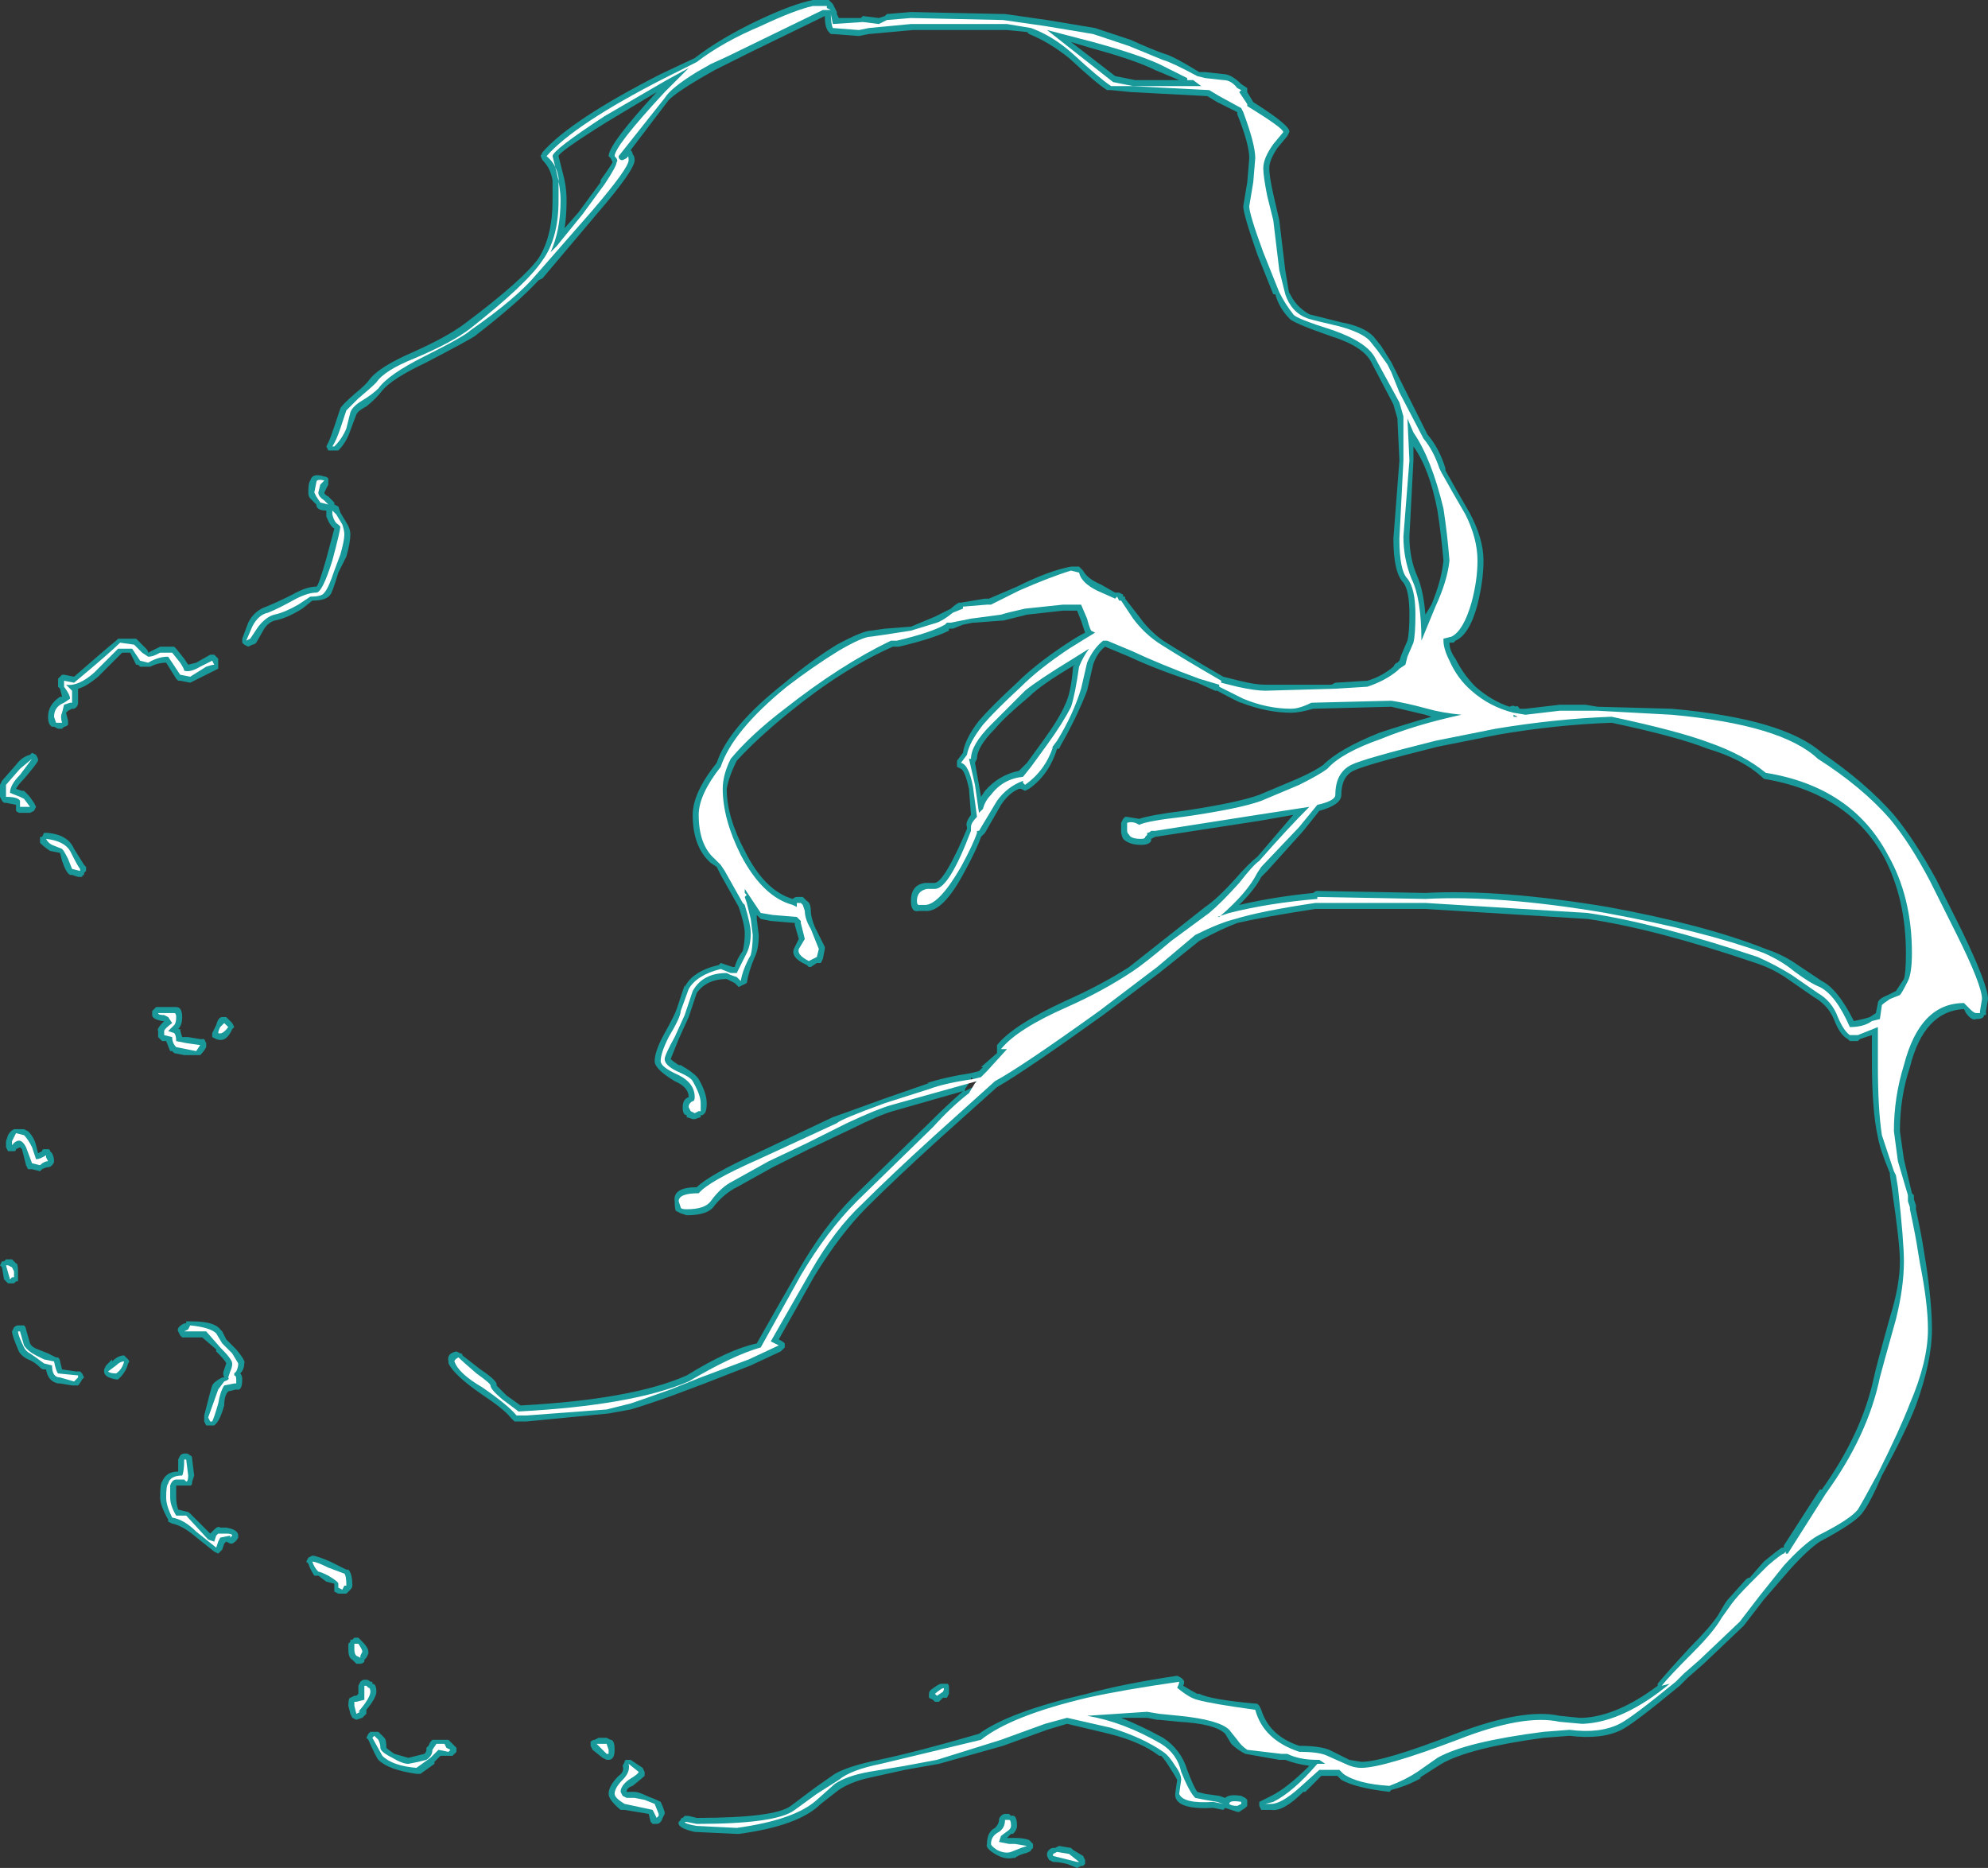 <?xml version="1.0" encoding="UTF-8" standalone="no"?>
<svg xmlns:ffdec="https://www.free-decompiler.com/flash" xmlns:xlink="http://www.w3.org/1999/xlink" ffdec:objectType="shape" height="46.65px" width="49.65px" xmlns="http://www.w3.org/2000/svg">
  <rect width="100%" height="100%" fill="#333333" stroke="none"/>
  <g transform="matrix(1.0, 0.0, 0.0, 1.0, 17.2, 25.75)">
    <path d="M13.8 -23.65 L13.95 -23.55 13.95 -23.45 14.1 -23.2 Q15.05 -22.6 15.0 -22.45 L14.95 -22.35 14.7 -22.05 Q14.5 -21.75 14.5 -21.55 14.5 -21.35 14.6 -20.9 L14.75 -20.25 14.9 -19.0 15.0 -18.4 15.0 -18.45 Q15.15 -18.1 15.5 -17.9 L16.3 -17.7 Q16.85 -17.6 17.1 -17.35 L17.3 -17.1 17.55 -16.7 18.45 -14.9 Q18.75 -14.55 18.9 -14.05 L18.9 -14.0 Q19.15 -13.55 19.5 -12.95 19.85 -12.3 19.85 -11.75 19.85 -11.25 19.7 -10.65 19.5 -9.9 19.15 -9.75 L19.1 -9.7 19.0 -9.7 Q19.0 -9.5 19.15 -9.3 19.35 -8.9 19.65 -8.6 20.05 -8.25 20.5 -8.1 20.6 -8.15 20.65 -8.1 20.7 -8.15 20.75 -8.05 L20.9 -8.05 21.75 -8.15 22.4 -8.15 22.7 -8.1 24.55 -8.05 Q27.35 -7.8 28.3 -6.95 29.4 -6.2 30.1 -5.4 30.6 -4.8 31.15 -3.8 L31.8 -2.5 Q32.45 -1.15 32.45 -0.8 L32.4 -0.5 32.4 -0.4 32.35 -0.4 Q32.35 -0.3 32.15 -0.3 32.05 -0.25 31.9 -0.45 L31.85 -0.55 Q30.85 -0.5 30.5 0.9 30.25 1.65 30.25 2.5 L30.35 3.2 30.55 4.05 30.6 4.1 30.6 4.2 30.65 4.35 30.65 4.45 Q30.8 5.15 30.85 5.5 L30.9 5.8 Q31.05 6.8 31.05 7.45 31.05 8.25 30.65 9.35 30.4 10.0 29.8 11.1 29.5 11.8 29.3 12.05 29.1 12.3 28.25 12.75 27.95 12.95 27.5 13.45 L26.85 14.2 26.35 14.85 25.35 15.8 24.95 16.15 24.75 16.35 Q23.6 17.3 23.3 17.45 22.8 17.7 22.0 17.6 L21.35 17.65 Q19.5 17.9 18.8 18.3 L18.25 18.65 18.3 18.65 Q17.95 18.85 17.55 18.95 L17.5 19.0 Q16.65 18.9 16.3 18.7 L16.2 18.6 15.8 18.6 15.4 19.0 15.35 19.0 Q14.85 19.5 14.55 19.45 L14.3 19.45 14.25 19.35 14.25 19.25 14.55 19.1 Q14.95 18.9 15.5 18.35 15.15 18.3 14.9 18.2 L14.75 18.2 13.9 18.05 Q13.7 17.95 13.55 17.8 L13.4 17.55 Q13.15 17.3 12.25 17.25 L11.75 17.2 11.7 17.2 11.45 17.15 10.8 17.15 Q11.3 17.35 11.85 17.65 12.3 17.95 12.45 18.45 12.6 18.85 12.7 19.0 L12.9 19.05 13.25 19.1 13.4 19.15 Q13.5 19.05 13.8 19.1 L13.9 19.15 13.95 19.2 13.95 19.35 13.9 19.4 13.75 19.5 13.7 19.5 13.4 19.4 13.35 19.45 13.1 19.4 Q12.2 19.45 12.15 19.1 L12.15 19.05 12.2 18.7 Q12.15 18.6 12.05 18.45 11.9 18.2 11.8 18.1 L11.75 18.1 Q11.3 17.75 10.5 17.55 L9.45 17.3 8.95 17.45 7.85 17.85 6.25 18.3 5.4 18.45 4.5 18.65 Q4.05 18.75 3.75 18.95 L3.3 19.3 Q2.75 19.85 1.25 20.05 L1.2 20.05 0.15 20.0 Q-0.3 19.9 -0.25 19.75 L-0.2 19.7 Q-0.2 19.65 -0.15 19.65 L-0.1 19.6 Q-0.05 19.6 0.0 19.6 L0.2 19.65 Q2.15 19.65 2.55 19.35 L3.15 18.9 3.65 18.55 Q4.0 18.35 4.75 18.2 5.7 18.0 7.25 17.55 8.0 17.0 9.95 16.55 10.85 16.3 12.2 16.1 L12.3 16.15 12.35 16.2 Q12.4 16.25 12.35 16.35 12.6 16.5 12.7 16.55 L12.75 16.55 Q13.05 16.7 14.2 16.8 L14.25 16.85 14.3 16.95 Q14.5 17.6 15.25 17.85 15.75 17.85 16.0 17.95 L16.5 18.2 16.8 18.25 Q17.35 18.25 19.15 17.55 20.85 16.9 21.75 17.1 L22.25 17.15 22.35 17.15 Q23.2 17.1 24.2 16.35 L24.2 16.3 Q24.4 16.05 25.0 15.4 25.5 14.9 25.7 14.6 25.9 14.25 25.95 14.2 L26.4 13.7 Q26.45 13.65 26.5 13.65 L26.85 13.25 Q27.15 13.0 27.3 12.9 L27.35 12.9 27.35 12.85 28.25 11.45 28.3 11.45 Q29.3 10.05 29.6 8.65 29.65 8.4 30.0 7.15 30.25 6.35 30.25 5.75 30.25 5.3 30.05 3.95 L30.0 3.6 30.0 3.55 Q29.75 2.95 29.7 2.65 29.55 2.0 29.55 0.7 L29.55 0.1 29.25 0.2 29.2 0.25 29.0 0.25 28.95 0.2 Q28.75 0.1 28.6 -0.3 28.45 -0.65 28.1 -0.85 L27.45 -1.3 Q27.1 -1.55 26.65 -1.7 24.15 -2.55 22.45 -2.8 L18.4 -3.05 15.65 -3.05 Q14.35 -2.85 13.7 -2.7 13.3 -2.55 12.75 -2.25 L11.75 -1.45 10.35 -0.4 Q8.4 1.0 7.7 1.4 L6.25 2.7 Q5.15 3.7 4.45 4.4 3.8 5.05 3.15 6.1 L2.25 7.7 Q2.35 7.75 2.4 7.8 2.4 7.85 2.4 7.9 L2.3 8.0 1.55 8.35 0.4 8.8 -0.4 9.1 Q-1.1 9.35 -1.45 9.45 L-2.0 9.55 -4.05 9.75 -4.35 9.75 -4.45 9.65 Q-4.6 9.45 -5.2 9.05 -5.85 8.6 -6.0 8.3 L-6.0 8.25 Q-6.05 8.05 -5.8 8.0 L-5.7 8.05 Q-5.65 8.05 -5.65 8.1 L-5.2 8.45 Q-4.75 8.75 -4.8 8.85 L-4.55 9.1 -4.2 9.35 Q-1.4 9.2 -0.05 8.6 1.0 7.95 1.7 7.8 2.35 6.65 2.7 6.05 3.35 4.9 4.1 4.15 L6.0 2.3 Q6.45 1.85 6.85 1.5 L5.1 2.0 Q4.75 2.1 4.05 2.45 L3.0 2.95 2.1 3.4 1.2 3.9 Q0.9 4.05 0.65 4.35 0.5 4.6 -0.05 4.6 L-0.2 4.55 -0.3 4.5 Q-0.35 4.5 -0.35 4.25 -0.4 3.9 0.2 3.9 0.5 3.6 1.7 3.05 L3.6 2.15 Q3.75 2.1 4.85 1.7 L6.0 1.3 5.95 1.3 Q6.4 1.15 7.05 1.05 L7.25 1.0 7.35 0.9 7.3 0.9 7.7 0.55 7.7 0.35 Q8.1 -0.15 9.4 -0.75 10.3 -1.15 11.0 -1.6 L12.9 -3.1 Q13.2 -3.3 13.65 -3.8 14.0 -4.2 14.2 -4.35 L15.1 -5.4 14.25 -5.25 11.65 -4.85 11.55 -4.8 11.55 -4.75 Q11.5 -4.65 11.3 -4.65 11.0 -4.65 10.85 -4.8 10.8 -4.9 10.8 -5.0 L10.8 -5.2 10.85 -5.3 10.9 -5.35 10.95 -5.35 11.25 -5.3 Q11.55 -5.4 12.35 -5.5 13.7 -5.7 14.25 -5.9 L15.2 -6.3 Q15.65 -6.5 15.85 -6.65 16.25 -7.05 17.25 -7.45 17.85 -7.65 18.55 -7.85 L18.4 -7.9 17.55 -8.1 15.6 -8.05 Q15.25 -7.95 15.05 -7.95 14.45 -7.95 13.8 -8.2 13.75 -8.2 13.2 -8.5 L13.15 -8.5 12.7 -8.7 Q11.75 -9.0 11.0 -9.35 L10.4 -9.6 Q10.2 -9.45 10.1 -9.15 L9.95 -8.5 Q9.7 -7.85 9.3 -7.15 L9.25 -7.05 9.2 -7.05 Q9.0 -6.4 8.5 -6.05 L8.4 -6.0 8.3 -6.05 8.25 -6.05 Q8.0 -5.95 7.8 -5.65 L7.4 -4.95 7.3 -4.85 Q7.2 -4.55 6.9 -4.0 6.35 -2.95 5.9 -3.0 L5.75 -3.0 Q5.55 -2.95 5.55 -3.25 5.55 -3.65 5.9 -3.7 L6.15 -3.7 Q6.4 -3.75 6.95 -5.05 L6.95 -5.1 Q6.9 -5.2 7.05 -5.4 L7.0 -6.05 Q6.9 -6.5 6.8 -6.55 L6.7 -6.6 6.7 -6.75 6.85 -6.95 Q6.9 -7.3 7.25 -7.75 7.55 -8.1 8.2 -8.7 8.65 -9.15 9.4 -9.65 9.7 -9.85 9.9 -9.95 9.85 -10.1 9.8 -10.25 L9.7 -10.5 9.35 -10.5 8.45 -10.4 7.85 -10.25 7.8 -10.25 7.15 -10.2 7.1 -10.2 6.85 -10.15 6.6 -10.05 6.5 -10.05 6.5 -10.0 Q6.1 -9.8 5.25 -9.6 L5.1 -9.6 Q3.85 -9.05 2.5 -7.95 1.7 -7.3 1.2 -6.75 1.0 -6.35 0.95 -6.05 0.95 -5.35 1.4 -4.5 1.9 -3.5 2.6 -3.3 2.65 -3.35 2.7 -3.35 L2.85 -3.35 2.95 -3.25 Q3.05 -3.2 3.05 -3.0 3.05 -2.85 3.15 -2.6 L3.4 -2.1 3.4 -2.05 3.35 -1.8 3.3 -1.7 3.2 -1.7 3.05 -1.6 3.0 -1.6 2.95 -1.65 Q2.5 -1.85 2.65 -2.1 L2.75 -2.3 2.65 -2.65 2.65 -2.7 2.05 -2.75 1.8 -2.8 1.7 -2.9 1.7 -2.8 1.75 -2.4 Q1.75 -2.05 1.65 -1.85 1.5 -1.5 1.45 -1.2 L1.25 -1.1 1.15 -1.2 0.95 -1.3 Q0.45 -1.3 0.2 -0.95 L0.0 -0.35 -0.25 0.2 -0.45 0.7 Q-0.4 0.75 -0.25 0.85 L-0.2 0.85 Q0.15 1.05 0.25 1.2 0.45 1.55 0.45 1.8 0.45 2.0 0.4 2.05 L0.35 2.1 0.3 2.1 0.3 2.15 0.15 2.2 0.1 2.2 -0.05 2.15 -0.05 2.1 Q-0.15 2.1 -0.15 1.9 -0.15 1.7 0.0 1.65 0.0 1.4 -0.35 1.25 -0.85 0.95 -0.85 0.75 -0.85 0.5 -0.6 0.05 -0.35 -0.4 -0.3 -0.55 L-0.1 -1.15 -0.1 -1.1 Q0.1 -1.5 0.75 -1.65 L0.8 -1.7 1.1 -1.6 1.15 -1.6 Q1.2 -1.8 1.35 -2.0 1.4 -2.2 1.4 -2.45 1.4 -2.65 1.25 -3.1 L0.8 -3.9 0.7 -4.1 0.55 -4.2 Q0.1 -4.6 0.1 -5.4 0.1 -5.95 0.7 -6.7 1.0 -7.6 2.4 -8.7 3.05 -9.25 3.7 -9.65 4.35 -10.0 4.55 -10.0 L4.9 -10.05 5.55 -10.1 6.15 -10.35 6.55 -10.55 Q6.65 -10.65 6.75 -10.7 L6.8 -10.7 7.4 -10.8 7.5 -10.8 8.2 -11.1 Q9.0 -11.5 9.55 -11.6 L9.75 -11.6 9.85 -11.5 Q9.95 -11.3 10.3 -11.15 L10.65 -10.95 10.75 -10.95 10.85 -10.9 10.85 -10.85 10.9 -10.85 10.9 -10.8 11.25 -10.35 Q11.5 -10.0 11.85 -9.75 12.4 -9.4 13.35 -8.85 L13.75 -8.75 Q14.15 -8.65 14.4 -8.65 16.0 -8.65 16.05 -8.65 L16.15 -8.7 16.95 -8.75 Q17.3 -8.85 17.6 -9.1 17.65 -9.2 17.7 -9.2 L17.75 -9.25 17.8 -9.4 17.95 -9.75 Q18.0 -9.95 18.0 -10.4 18.0 -11.0 17.85 -11.2 17.6 -11.45 17.6 -12.3 L17.75 -14.25 17.7 -15.3 17.6 -15.65 17.05 -16.7 Q16.85 -17.1 16.05 -17.35 15.05 -17.7 15.0 -17.8 14.75 -18.05 14.65 -18.4 L14.6 -18.4 14.2 -19.4 Q13.85 -20.4 13.85 -20.6 L13.95 -21.2 14.0 -21.8 Q14.0 -22.15 13.7 -22.9 L13.7 -22.95 13.2 -23.2 12.95 -23.35 11.05 -23.45 10.55 -23.5 10.45 -23.5 Q10.2 -23.65 9.5 -24.3 9.0 -24.7 8.5 -24.9 L8.45 -24.95 7.95 -25.0 5.6 -25.0 4.5 -24.9 4.25 -24.85 3.6 -24.9 3.55 -24.9 3.5 -24.95 Q3.4 -25.05 3.4 -25.35 L1.55 -24.45 0.65 -24.0 0.3 -23.8 Q-0.3 -23.45 -0.5 -23.25 L-1.45 -22.0 Q-1.4 -21.95 -1.4 -21.9 -1.35 -21.85 -1.35 -21.75 -1.35 -21.5 -2.3 -20.4 L-3.65 -18.8 -3.75 -18.75 Q-4.25 -18.2 -5.35 -17.35 -5.5 -17.25 -6.55 -16.7 -7.4 -16.3 -7.65 -16.0 -7.8 -15.8 -8.05 -15.6 -8.25 -15.5 -8.3 -15.4 L-8.45 -15.0 Q-8.55 -14.7 -8.75 -14.5 -8.8 -14.5 -8.85 -14.5 L-8.9 -14.5 Q-8.95 -14.5 -9.0 -14.5 L-9.05 -14.6 -9.0 -14.7 Q-8.95 -14.8 -8.85 -15.1 L-8.7 -15.55 Q-8.65 -15.65 -8.3 -15.95 -8.05 -16.15 -7.95 -16.3 -7.7 -16.6 -6.9 -16.95 -6.0 -17.35 -5.55 -17.7 -4.15 -18.75 -3.75 -19.3 -3.4 -19.85 -3.4 -20.75 L-3.4 -21.25 Q-3.45 -21.55 -3.65 -21.75 L-3.7 -21.85 -3.65 -21.95 Q-2.95 -22.75 -0.7 -23.9 L0.15 -24.3 Q0.8 -24.8 1.75 -25.25 2.6 -25.65 3.1 -25.75 L3.5 -25.75 3.6 -25.65 3.7 -25.45 3.7 -25.4 3.75 -25.3 4.3 -25.3 4.35 -25.35 4.75 -25.3 4.9 -25.35 4.95 -25.4 5.55 -25.45 7.85 -25.4 7.9 -25.4 8.95 -25.25 10.15 -25.05 11.05 -24.75 Q11.6 -24.5 11.9 -24.4 12.1 -24.35 12.75 -23.95 L12.9 -23.95 13.35 -23.9 Q13.55 -23.9 13.8 -23.65 M11.65 -24.0 Q11.15 -24.25 10.05 -24.55 L9.55 -24.7 10.65 -23.85 11.15 -23.75 12.25 -23.75 11.65 -24.0 M18.1 -14.25 L18.0 -12.35 Q18.0 -11.8 18.2 -11.35 18.35 -11.0 18.4 -10.4 L18.55 -10.65 Q18.8 -11.25 18.85 -11.75 18.8 -12.35 18.7 -13.0 18.5 -14.05 18.1 -14.6 L18.1 -14.25 M8.5 -8.35 Q7.9 -7.85 7.65 -7.55 7.2 -7.1 7.2 -6.8 L7.15 -6.7 7.25 -6.15 7.3 -5.85 7.4 -6.0 Q7.75 -6.4 8.25 -6.5 L8.45 -6.7 8.85 -7.25 Q9.25 -7.8 9.4 -8.15 9.55 -8.45 9.6 -9.1 L9.65 -9.15 Q8.8 -8.65 8.5 -8.35 M20.2 -7.4 L18.7 -7.1 Q16.9 -6.65 16.6 -6.5 16.3 -6.35 16.3 -5.9 16.3 -5.65 15.75 -5.5 L15.35 -5.0 14.45 -4.0 14.3 -3.85 Q14.15 -3.55 13.75 -3.15 14.6 -3.35 15.6 -3.45 15.65 -3.5 15.7 -3.5 L18.4 -3.45 Q20.25 -3.55 22.95 -3.1 25.4 -2.65 26.9 -2.05 27.35 -1.9 27.7 -1.65 L28.3 -1.25 Q28.7 -1.05 29.1 -0.25 29.35 -0.3 29.5 -0.35 L29.65 -0.45 29.7 -0.7 Q29.7 -0.8 29.95 -0.9 L30.15 -1.0 30.35 -1.3 Q30.4 -1.45 30.4 -1.95 30.4 -3.3 29.85 -4.35 28.95 -5.95 26.85 -6.3 L26.8 -6.35 Q26.3 -6.8 25.45 -7.05 24.7 -7.35 23.05 -7.7 21.65 -7.65 20.2 -7.4 M20.65 -7.8 L20.7 -7.85 20.65 -7.9 20.65 -7.8 M7.0 1.25 L7.05 1.25 7.0 1.3 6.9 1.45 6.9 1.5 7.1 1.4 7.25 1.35 7.05 1.15 7.05 1.2 7.0 1.25 M0.05 1.65 L0.05 1.65 M6.45 16.3 Q6.5 16.3 6.5 16.4 L6.5 16.55 6.45 16.65 6.35 16.65 6.25 16.75 6.15 16.75 6.1 16.7 6.0 16.65 6.0 16.55 Q6.0 16.5 6.05 16.45 6.25 16.3 6.3 16.3 L6.45 16.3 M8.2 19.85 Q8.2 19.95 8.1 20.05 L8.05 20.05 7.95 20.15 8.15 20.15 Q8.35 20.15 8.5 20.2 L8.6 20.3 8.6 20.4 8.55 20.45 Q8.55 20.5 8.35 20.55 8.2 20.6 8.15 20.65 L8.1 20.65 Q7.9 20.7 7.65 20.55 7.4 20.4 7.45 20.3 7.45 20.0 7.65 19.9 7.75 19.8 7.75 19.7 7.75 19.65 7.8 19.6 7.85 19.55 7.9 19.55 L8.0 19.55 8.05 19.6 Q8.2 19.55 8.2 19.85 M9.0 20.7 L8.95 20.6 8.95 20.55 Q8.95 20.5 9.0 20.45 9.05 20.4 9.1 20.4 L9.15 20.4 9.25 20.35 9.55 20.4 9.6 20.45 9.85 20.6 9.9 20.7 9.9 20.8 9.85 20.85 9.8 20.85 9.7 20.9 9.45 20.8 Q9.25 20.75 9.1 20.75 L9.0 20.7 M-3.15 -21.45 Q-3.05 -21.1 -3.05 -20.75 -3.05 -20.35 -3.1 -20.05 L-2.75 -20.45 -2.2 -21.2 -2.2 -21.25 Q-1.95 -21.6 -1.9 -21.7 L-1.95 -21.8 -2.0 -21.85 Q-2.0 -22.15 -0.8 -23.45 L-2.05 -22.7 Q-3.25 -21.95 -3.25 -21.85 L-3.15 -21.45 M-15.6 -8.9 L-15.35 -8.85 Q-14.55 -9.55 -14.3 -9.75 L-14.25 -9.8 -13.8 -9.8 -13.55 -9.55 Q-13.5 -9.5 -13.5 -9.45 L-13.2 -9.6 -12.85 -9.6 -12.8 -9.55 -12.6 -9.3 -12.5 -9.15 -12.3 -9.2 -11.95 -9.4 Q-11.9 -9.4 -11.85 -9.4 L-11.75 -9.3 -11.75 -9.05 -12.45 -8.7 -12.7 -8.75 -12.75 -8.75 -12.8 -8.8 -13.05 -9.2 Q-13.25 -9.2 -13.45 -9.1 L-13.7 -9.1 -13.75 -9.15 -13.8 -9.15 -13.95 -9.45 -14.15 -9.45 -14.75 -8.85 Q-15.05 -8.6 -15.25 -8.55 -15.25 -8.45 -15.25 -8.35 L-15.25 -8.2 Q-15.25 -8.1 -15.35 -8.05 L-15.4 -8.05 -15.5 -8.0 -15.55 -7.95 -15.5 -7.75 -15.5 -7.65 Q-15.55 -7.6 -15.6 -7.6 L-15.65 -7.55 -15.75 -7.55 -15.85 -7.6 -15.9 -7.6 Q-16.0 -7.65 -16.0 -7.85 -16.0 -8.15 -15.7 -8.35 L-15.65 -8.35 -15.7 -8.55 -15.75 -8.6 -15.75 -8.8 -15.65 -8.9 -15.6 -8.9 M-16.6 -6.3 Q-16.75 -6.15 -16.8 -6.05 L-16.65 -6.0 -16.6 -6.0 -16.5 -5.9 Q-16.45 -5.85 -16.35 -5.7 L-16.3 -5.6 -16.35 -5.5 -16.45 -5.45 -16.7 -5.45 Q-16.75 -5.45 -16.8 -5.5 L-16.8 -5.65 -17.05 -5.7 -17.1 -5.7 -17.15 -5.75 -17.2 -5.85 -17.2 -6.15 -17.15 -6.25 -16.8 -6.65 Q-16.65 -6.85 -16.45 -6.9 L-16.4 -6.95 -16.3 -6.9 -16.25 -6.8 -16.25 -6.75 Q-16.3 -6.65 -16.6 -6.3 M-16.1 -4.95 L-16.0 -4.95 Q-15.5 -4.9 -15.35 -4.55 L-15.1 -4.15 -15.05 -4.1 -15.05 -4.0 -15.1 -3.95 -15.1 -3.9 Q-15.15 -3.9 -15.15 -3.85 L-15.25 -3.85 -15.4 -3.9 -15.45 -3.9 Q-15.55 -3.95 -15.65 -4.25 L-15.7 -4.45 -15.95 -4.5 Q-16.1 -4.6 -16.2 -4.7 L-16.2 -4.85 -16.15 -4.85 -16.1 -4.95 M-13.3 -0.6 L-12.8 -0.6 Q-12.65 -0.6 -12.65 -0.35 -12.65 -0.15 -12.75 -0.05 L-12.7 -0.05 Q-12.7 0.0 -12.65 0.15 L-12.5 0.15 -12.2 0.2 -12.1 0.2 -12.05 0.3 -12.05 0.4 Q-12.1 0.5 -12.2 0.6 L-12.6 0.6 -12.85 0.55 -12.9 0.5 -12.95 0.5 -13.05 0.25 -13.15 0.25 -13.25 0.15 -13.25 0.0 Q-13.3 -0.05 -13.1 -0.25 L-13.15 -0.25 Q-13.4 -0.3 -13.4 -0.4 L-13.4 -0.5 -13.3 -0.6 M-12.8 -0.6 L-12.8 -0.6 M-11.65 -0.35 L-11.55 -0.35 -11.4 -0.2 -11.35 -0.1 -11.4 -0.05 Q-11.55 0.3 -11.8 0.2 L-11.9 0.15 -11.9 0.05 -11.8 -0.15 Q-11.75 -0.35 -11.65 -0.35 M-8.55 -12.7 Q-8.45 -12.55 -8.45 -12.4 -8.45 -12.2 -8.55 -11.85 L-8.75 -11.45 Q-8.9 -10.95 -8.95 -10.9 -9.05 -10.75 -9.4 -10.75 L-9.65 -10.55 Q-10.05 -10.3 -10.35 -10.25 -10.5 -10.2 -10.6 -10.05 L-10.8 -9.7 Q-10.85 -9.65 -10.9 -9.65 L-11.0 -9.6 -11.1 -9.65 -11.15 -9.7 -11.15 -9.8 -11.0 -10.2 Q-10.85 -10.5 -10.55 -10.6 -10.3 -10.7 -9.9 -10.9 -9.55 -11.1 -9.3 -11.1 -9.25 -11.1 -9.05 -11.8 L-8.85 -12.55 Q-8.95 -12.6 -9.05 -12.85 L-9.05 -13.0 Q-9.3 -13.0 -9.3 -13.15 L-9.45 -13.3 Q-9.5 -13.35 -9.5 -13.45 -9.5 -13.7 -9.45 -13.75 -9.4 -13.95 -9.1 -13.85 -9.05 -13.85 -9.0 -13.8 L-9.0 -13.65 -9.1 -13.45 Q-9.1 -13.4 -9.0 -13.35 L-8.85 -13.2 -8.85 -13.15 -8.75 -13.1 -8.7 -12.95 -8.55 -12.7 M-11.3 7.95 Q-11.05 8.25 -11.1 8.3 -11.1 8.45 -11.2 8.55 -11.15 8.6 -11.15 8.7 -11.15 9.0 -11.3 8.95 L-11.5 9.0 Q-11.6 9.1 -11.6 9.35 -11.7 9.7 -11.8 9.8 L-11.85 9.85 -12.05 9.85 -12.1 9.75 -12.1 9.6 Q-11.95 9.0 -11.9 8.85 -11.85 8.75 -11.65 8.65 L-11.6 8.65 Q-11.65 8.55 -11.6 8.45 L-11.55 8.3 Q-11.55 8.25 -11.8 8.0 L-11.8 7.95 -12.15 7.65 -12.65 7.65 -12.7 7.6 -12.75 7.5 Q-12.8 7.4 -12.6 7.3 L-12.55 7.3 -12.55 7.25 -12.4 7.25 Q-11.85 7.25 -11.7 7.45 L-11.65 7.5 -11.55 7.7 -11.3 7.95 M-11.55 12.4 Q-11.25 12.45 -11.25 12.6 L-11.25 12.65 Q-11.3 12.75 -11.4 12.8 L-11.45 12.8 -11.55 12.75 -11.6 12.8 -11.65 12.95 -11.75 13.05 -11.85 13.0 -12.35 12.6 Q-12.65 12.35 -12.9 12.3 L-13.0 12.25 -13.0 12.2 Q-13.2 11.85 -13.2 11.65 -13.2 11.3 -13.15 11.25 -13.05 11.0 -12.75 11.0 L-12.75 10.7 -12.7 10.6 Q-12.65 10.55 -12.6 10.55 L-12.55 10.55 Q-12.5 10.55 -12.45 10.6 -12.4 10.6 -12.4 10.7 L-12.35 11.1 -12.4 11.25 Q-12.4 11.35 -12.45 11.35 L-12.8 11.35 -12.8 11.65 Q-12.8 11.8 -12.75 11.95 L-12.55 12.0 Q-12.5 12.0 -12.45 12.05 L-11.95 12.55 -11.85 12.45 Q-11.75 12.35 -11.7 12.4 L-11.55 12.4 M-9.5 13.15 L-9.4 13.1 Q-9.3 13.1 -8.95 13.25 L-8.55 13.45 -8.5 13.45 Q-8.4 13.55 -8.4 13.85 -8.4 13.9 -8.45 13.95 L-8.55 14.05 -8.75 14.05 -8.85 14.0 -8.85 13.8 -9.05 13.75 -9.25 13.6 -9.35 13.6 Q-9.45 13.45 -9.5 13.3 L-9.55 13.25 -9.5 13.15 M-16.5 2.5 Q-16.35 2.65 -16.3 2.85 L-16.25 3.05 -16.15 3.0 Q-16.15 2.95 -16.1 2.95 L-16.0 2.95 Q-15.95 2.95 -15.95 3.0 L-15.9 3.05 Q-15.85 3.15 -15.85 3.25 -15.85 3.3 -15.9 3.35 -15.95 3.4 -16.0 3.4 -16.05 3.4 -16.15 3.45 L-16.2 3.5 -16.4 3.45 -16.5 3.45 -16.55 3.35 -16.65 2.95 -16.7 2.9 -16.8 2.95 Q-16.8 3.0 -16.85 3.0 L-17.0 3.0 -17.05 2.9 -17.05 2.75 -17.0 2.6 Q-16.95 2.5 -16.85 2.45 L-16.6 2.45 -16.5 2.5 M-16.8 5.8 Q-16.75 5.8 -16.75 6.0 L-16.75 6.15 Q-16.75 6.2 -16.75 6.25 L-16.8 6.25 -16.85 6.3 -17.0 6.3 -17.1 6.2 -17.15 5.9 -17.2 5.85 -17.15 5.75 -17.1 5.75 -17.05 5.7 Q-16.95 5.7 -16.9 5.7 L-16.8 5.8 M-14.05 8.15 L-14.0 8.2 Q-13.95 8.25 -14.0 8.3 -14.05 8.5 -14.2 8.65 L-14.25 8.7 -14.3 8.7 Q-14.6 8.65 -14.6 8.5 L-14.6 8.45 -14.55 8.35 -14.4 8.2 -14.4 8.25 Q-14.25 8.1 -14.1 8.1 L-14.05 8.15 M-15.3 8.5 L-15.2 8.5 -15.15 8.55 -15.1 8.65 -15.15 8.7 Q-15.2 8.8 -15.25 8.85 L-15.4 8.85 -15.7 8.8 -15.75 8.8 Q-16.0 8.75 -16.05 8.45 L-16.1 8.45 Q-16.15 8.45 -16.2 8.4 -16.35 8.25 -16.5 8.2 -16.7 8.1 -16.75 7.95 -16.9 7.6 -16.9 7.5 L-16.85 7.4 Q-16.8 7.35 -16.75 7.35 L-16.6 7.35 Q-16.55 7.4 -16.55 7.45 L-16.45 7.8 Q-16.4 7.9 -16.25 7.95 L-16.0 8.05 -15.8 8.15 -15.75 8.15 Q-15.7 8.2 -15.7 8.25 L-15.65 8.45 -15.3 8.5 M-2.05 17.65 L-1.95 17.7 Q-1.85 17.7 -1.85 17.95 -1.85 18.2 -2.0 18.2 L-2.05 18.2 -2.15 18.15 -2.4 17.95 -2.45 17.85 -2.45 17.75 Q-2.4 17.7 -2.35 17.7 L-2.25 17.65 -2.05 17.65 M-1.15 18.4 L-1.1 18.5 -1.1 18.6 Q-1.15 18.65 -1.4 18.85 -1.55 18.9 -1.55 19.0 L-1.35 19.0 Q-1.25 19.0 -1.05 19.1 L-0.8 19.2 -0.7 19.25 Q-0.65 19.35 -0.6 19.5 L-0.6 19.55 -0.65 19.65 Q-0.7 19.8 -0.8 19.8 L-0.9 19.8 -0.95 19.75 -1.0 19.55 -1.6 19.45 -1.7 19.45 Q-2.0 19.2 -2.0 19.05 -2.0 18.85 -1.75 18.6 -1.6 18.5 -1.65 18.35 L-1.6 18.25 Q-1.6 18.2 -1.55 18.2 L-1.45 18.2 -1.15 18.4 M-8.2 15.2 L-8.15 15.25 Q-8.0 15.4 -8.0 15.5 L-8.0 15.55 -8.05 15.65 -8.1 15.7 -8.1 15.75 Q-8.15 15.8 -8.2 15.8 L-8.3 15.8 -8.4 15.7 Q-8.5 15.65 -8.5 15.45 L-8.5 15.3 -8.45 15.25 -8.45 15.2 -8.4 15.2 -8.35 15.15 -8.25 15.15 -8.2 15.2 M-7.8 16.5 Q-7.8 16.65 -8.05 16.95 -8.05 17.0 -8.05 17.05 L-8.15 17.15 -8.3 17.2 -8.4 17.15 -8.45 17.05 -8.5 16.85 Q-8.5 16.65 -8.45 16.65 L-8.35 16.6 -8.3 16.6 -8.25 16.55 -8.25 16.35 -8.2 16.25 Q-8.15 16.2 -8.1 16.2 L-8.05 16.2 Q-8.0 16.2 -7.95 16.25 L-7.9 16.25 -7.9 16.3 Q-7.8 16.3 -7.8 16.5 M-8.0 17.55 L-7.95 17.5 -7.75 17.5 -7.6 17.65 Q-7.55 17.7 -7.55 17.9 -7.5 17.95 -7.35 18.05 L-7.0 18.15 -6.6 18.05 Q-6.55 18.0 -6.55 17.95 L-6.55 17.9 -6.5 17.85 -6.45 17.75 -6.4 17.7 -6.1 17.7 Q-6.05 17.7 -6.0 17.7 L-5.95 17.75 Q-5.85 17.85 -5.8 17.9 L-5.8 18.0 -5.9 18.1 -6.2 18.1 -6.35 18.25 -6.35 18.3 -6.7 18.55 -6.8 18.55 Q-7.5 18.45 -7.75 18.2 -7.8 18.15 -8.0 17.7 L-8.05 17.65 -8.0 17.55" fill="#00ffff" fill-opacity="0.502" fill-rule="evenodd" stroke="none"/>
    <path d="M13.7 -23.55 L13.8 -23.5 13.75 -23.45 13.95 -23.15 13.95 -23.1 Q14.85 -22.55 14.85 -22.45 L14.6 -22.15 Q14.35 -21.8 14.35 -21.55 14.35 -21.35 14.45 -20.85 L14.6 -20.25 14.75 -19.0 14.9 -18.4 Q15.05 -17.95 15.45 -17.8 15.6 -17.75 16.25 -17.6 16.8 -17.45 17.0 -17.25 L17.2 -17.0 17.45 -16.65 17.55 -16.45 17.75 -15.95 18.35 -14.8 Q18.6 -14.5 18.75 -14.05 L18.8 -13.95 Q19.05 -13.5 19.4 -12.9 19.7 -12.3 19.7 -11.75 19.7 -11.25 19.55 -10.7 19.35 -10.0 19.05 -9.85 L18.85 -9.8 18.85 -9.75 Q18.85 -9.55 19.0 -9.25 19.2 -8.8 19.55 -8.5 20.0 -8.1 20.6 -7.95 20.6 -8.0 20.6 -7.95 L20.9 -7.9 21.75 -8.0 22.7 -8.0 24.55 -7.9 Q27.3 -7.65 28.2 -6.8 29.3 -6.1 30.0 -5.3 30.5 -4.7 31.0 -3.75 L31.65 -2.45 Q32.3 -1.15 32.3 -0.8 L32.25 -0.5 32.25 -0.45 32.15 -0.45 Q32.1 -0.45 32.0 -0.55 L31.85 -0.7 Q30.75 -0.7 30.35 0.85 30.1 1.65 30.1 2.5 L30.2 3.25 30.45 4.1 30.45 4.25 30.5 4.4 30.5 4.45 Q30.65 5.15 30.7 5.5 L30.75 5.8 Q30.95 6.8 30.95 7.45 30.95 8.25 30.5 9.3 30.25 9.95 29.7 11.05 29.35 11.7 29.2 11.95 29.0 12.2 28.2 12.6 27.85 12.8 27.35 13.35 L26.75 14.1 26.25 14.75 25.25 15.7 24.85 16.05 24.65 16.25 Q23.55 17.15 23.25 17.3 22.75 17.55 22.0 17.45 L21.35 17.5 Q19.4 17.75 18.7 18.15 L18.2 18.5 Q17.9 18.7 17.5 18.85 16.7 18.8 16.35 18.55 L16.25 18.45 15.75 18.45 15.25 18.9 Q14.8 19.3 14.55 19.3 L14.4 19.3 14.6 19.25 Q15.1 19.0 15.7 18.3 L15.9 18.3 15.75 18.2 15.7 18.2 Q15.25 18.2 14.95 18.05 L14.8 18.05 13.95 17.95 Q13.8 17.85 13.7 17.7 L13.5 17.45 Q13.25 17.2 12.25 17.1 L11.75 17.05 11.45 17.0 9.95 17.1 Q10.85 17.25 11.8 17.8 12.2 18.05 12.3 18.5 12.5 19.0 12.65 19.15 L12.9 19.2 13.2 19.25 13.35 19.3 13.1 19.25 Q12.35 19.3 12.25 19.05 L12.3 18.7 Q12.3 18.55 12.15 18.35 12.0 18.1 11.85 18.0 11.35 17.65 10.55 17.4 L9.45 17.15 8.9 17.3 7.8 17.7 6.2 18.2 5.4 18.35 4.5 18.5 Q3.95 18.6 3.65 18.8 L3.2 19.2 Q2.65 19.7 1.2 19.9 L0.2 19.85 Q-0.1 19.8 -0.1 19.75 L-0.05 19.75 0.2 19.8 Q2.2 19.8 2.65 19.45 L3.2 19.05 3.75 18.7 Q4.05 18.45 4.8 18.3 L7.3 17.7 Q8.05 17.1 9.95 16.65 10.85 16.45 12.25 16.25 12.25 16.3 12.2 16.4 12.5 16.65 12.7 16.7 13.05 16.8 14.15 16.95 14.35 17.7 15.25 18.0 15.75 18.0 15.95 18.1 L16.4 18.3 Q16.6 18.4 16.8 18.4 17.35 18.4 19.2 17.7 20.85 17.05 21.75 17.25 L22.3 17.3 22.35 17.3 Q23.35 17.25 24.5 16.3 L24.3 16.35 Q24.5 16.1 25.1 15.5 25.6 15.0 25.8 14.65 L26.05 14.3 Q26.2 14.1 26.5 13.8 L26.95 13.35 Q27.3 13.05 27.35 13.05 L27.4 13.0 27.4 13.05 27.45 13.05 28.4 11.55 Q29.45 10.1 29.75 8.65 29.8 8.45 30.15 7.2 30.35 6.4 30.35 5.75 30.35 5.25 30.2 3.9 L30.15 3.6 30.1 3.5 Q29.9 2.9 29.8 2.6 29.7 1.95 29.7 0.85 29.7 0.3 29.7 -0.1 L29.2 0.1 29.0 0.1 Q28.85 0.0 28.7 -0.35 28.55 -0.75 28.2 -0.95 L27.55 -1.4 Q27.15 -1.65 26.7 -1.85 24.15 -2.7 22.45 -2.95 L18.4 -3.2 15.65 -3.2 Q14.3 -3.0 13.65 -2.8 13.25 -2.7 12.65 -2.4 L11.7 -1.6 10.25 -0.5 Q8.3 0.9 7.65 1.25 L6.15 2.6 Q5.05 3.6 4.35 4.3 3.65 4.95 3.05 6.0 L2.05 7.75 2.25 7.85 1.5 8.2 0.3 8.65 -0.45 8.95 Q-1.15 9.2 -1.45 9.3 L-2.05 9.45 -4.05 9.6 -4.3 9.6 Q-4.5 9.35 -5.15 8.9 -5.75 8.55 -5.85 8.25 -5.85 8.2 -5.75 8.15 -5.65 8.25 -5.3 8.55 -4.95 8.8 -4.95 8.85 -4.95 8.95 -4.65 9.2 L-4.25 9.5 Q-1.4 9.35 0.0 8.75 1.1 8.1 1.8 7.9 L2.8 6.1 Q3.45 5.0 4.2 4.25 L6.1 2.4 Q6.55 1.9 7.0 1.55 L7.15 1.3 7.2 1.25 5.05 1.85 Q4.7 1.95 3.95 2.3 L2.95 2.8 2.0 3.25 1.1 3.75 Q0.8 3.9 0.55 4.25 0.4 4.45 -0.05 4.45 -0.2 4.45 -0.2 4.4 L-0.25 4.25 Q-0.25 4.05 0.25 4.05 0.5 3.75 1.75 3.2 L3.7 2.3 Q3.8 2.2 4.9 1.8 L6.0 1.45 Q6.4 1.3 7.1 1.2 L7.3 1.15 7.45 1.0 7.95 0.45 7.8 0.45 Q8.2 -0.05 9.45 -0.6 10.35 -1.0 11.1 -1.5 11.4 -1.7 12.05 -2.25 L13.0 -2.95 Q13.3 -3.2 13.75 -3.7 14.1 -4.15 14.25 -4.25 14.95 -5.05 15.5 -5.6 L14.2 -5.4 11.65 -5.0 11.55 -5.0 Q11.5 -4.95 11.45 -4.95 L11.45 -4.9 11.4 -4.85 Q11.4 -4.8 11.3 -4.8 11.05 -4.8 11.0 -4.9 10.95 -4.95 10.95 -5.0 L10.95 -5.2 Q11.1 -5.25 11.25 -5.15 11.45 -5.25 12.35 -5.35 13.75 -5.55 14.3 -5.75 L15.25 -6.15 Q15.75 -6.4 15.95 -6.55 16.3 -6.95 17.3 -7.3 18.15 -7.65 19.3 -7.9 18.8 -7.95 18.45 -8.05 17.9 -8.2 17.55 -8.25 L15.55 -8.2 Q15.25 -8.05 15.05 -8.05 14.45 -8.05 13.85 -8.3 L13.25 -8.6 13.25 -8.65 12.75 -8.8 Q11.8 -9.15 11.05 -9.5 L10.45 -9.75 10.35 -9.75 Q10.1 -9.55 9.95 -9.2 L9.8 -8.55 Q9.6 -7.9 9.2 -7.25 L9.05 -7.05 9.1 -7.1 Q8.9 -6.5 8.4 -6.15 L8.35 -6.2 8.35 -6.25 Q7.95 -6.1 7.7 -5.75 L7.25 -5.0 7.2 -5.0 7.2 -4.95 Q7.1 -4.65 6.8 -4.1 6.25 -3.15 5.9 -3.15 L5.75 -3.15 Q5.7 -3.15 5.7 -3.25 5.7 -3.5 5.95 -3.55 L6.15 -3.55 Q6.5 -3.55 7.05 -5.0 L7.05 -5.1 Q7.05 -5.2 7.2 -5.35 L7.1 -6.1 Q7.0 -6.65 6.8 -6.7 L6.95 -6.9 Q7.0 -7.2 7.35 -7.65 7.65 -8.0 8.3 -8.6 8.75 -9.05 9.5 -9.55 9.9 -9.8 10.15 -9.95 L10.05 -10.0 Q10.0 -10.1 9.95 -10.3 L9.8 -10.65 9.35 -10.65 8.4 -10.55 Q7.95 -10.45 7.8 -10.4 L7.05 -10.3 6.55 -10.2 6.45 -10.2 6.4 -10.15 Q6.05 -9.95 5.2 -9.75 L5.05 -9.75 Q3.8 -9.15 2.4 -8.05 1.55 -7.4 1.05 -6.8 0.85 -6.4 0.85 -6.05 0.85 -5.3 1.3 -4.4 1.85 -3.35 2.6 -3.15 L2.7 -3.1 2.7 -3.2 2.8 -3.2 2.85 -3.15 2.9 -3.0 Q2.9 -2.8 3.05 -2.55 L3.25 -2.05 3.2 -1.85 3.0 -1.75 Q2.7 -1.9 2.75 -2.05 L2.9 -2.3 2.8 -2.7 2.8 -2.75 2.7 -2.85 2.1 -2.9 1.8 -2.95 1.4 -3.55 1.4 -3.45 1.45 -3.4 1.4 -3.35 1.45 -3.2 1.55 -2.8 1.6 -2.4 Q1.6 -2.1 1.55 -1.9 1.35 -1.55 1.3 -1.25 L1.2 -1.35 1.05 -1.4 0.95 -1.45 Q0.35 -1.45 0.1 -1.0 L-0.1 -0.4 -0.35 0.15 Q-0.6 0.6 -0.6 0.7 -0.6 0.85 -0.3 1.0 0.05 1.15 0.1 1.25 0.3 1.6 0.3 1.8 L0.3 2.0 0.25 2.0 0.15 2.05 0.05 2.0 0.0 1.9 Q0.0 1.8 0.1 1.75 0.15 1.75 0.15 1.65 0.15 1.3 -0.25 1.1 -0.7 0.9 -0.7 0.75 -0.7 0.55 -0.5 0.15 -0.2 -0.35 -0.2 -0.5 L0.0 -1.05 Q0.2 -1.4 0.8 -1.55 L1.05 -1.45 1.2 -1.45 1.45 -1.95 Q1.55 -2.15 1.55 -2.45 1.55 -2.65 1.4 -3.15 L1.35 -3.2 0.9 -4.0 0.8 -4.15 0.65 -4.3 Q0.25 -4.65 0.25 -5.4 0.25 -5.9 0.8 -6.6 1.1 -7.5 2.45 -8.6 3.1 -9.1 3.75 -9.5 4.35 -9.85 4.55 -9.85 L4.9 -9.9 5.55 -10.0 6.2 -10.2 Q6.35 -10.25 6.6 -10.45 L6.85 -10.55 6.85 -10.6 7.45 -10.65 7.55 -10.65 Q7.85 -10.8 8.25 -11.0 9.05 -11.35 9.55 -11.5 L9.75 -11.45 Q9.8 -11.2 10.2 -11.0 L10.65 -10.8 10.7 -10.85 10.75 -10.75 10.8 -10.75 11.1 -10.3 Q11.4 -9.9 11.8 -9.65 12.35 -9.3 13.3 -8.75 L13.3 -8.7 13.7 -8.6 Q14.15 -8.5 14.4 -8.5 L16.15 -8.55 16.95 -8.6 Q17.4 -8.75 17.7 -9.0 L17.75 -9.05 17.9 -9.15 17.95 -9.35 18.1 -9.7 Q18.15 -9.9 18.15 -10.4 18.15 -11.05 17.95 -11.3 17.75 -11.5 17.75 -12.3 L17.85 -14.25 Q17.85 -15.2 17.85 -15.35 L17.75 -15.7 17.15 -16.8 Q16.95 -17.2 16.1 -17.5 15.15 -17.8 15.1 -17.9 14.9 -18.15 14.75 -18.45 L14.35 -19.45 Q14.0 -20.4 14.0 -20.6 L14.1 -21.2 14.15 -21.8 Q14.15 -22.15 13.85 -22.95 L13.8 -23.05 13.25 -23.35 13.0 -23.5 11.05 -23.6 10.55 -23.6 Q10.25 -23.8 9.6 -24.4 9.1 -24.85 8.55 -25.05 L7.95 -25.15 5.55 -25.15 4.5 -25.05 4.25 -25.0 3.6 -25.05 Q3.55 -25.15 3.55 -25.45 L3.55 -25.4 3.6 -25.15 4.35 -25.2 4.75 -25.15 4.95 -25.25 5.55 -25.3 7.85 -25.25 8.9 -25.1 10.1 -24.9 11.0 -24.6 11.85 -24.25 Q12.05 -24.2 12.7 -23.85 L12.9 -23.8 13.35 -23.75 Q13.55 -23.75 13.7 -23.55 M12.45 -23.75 L12.45 -23.8 11.75 -24.15 Q11.2 -24.4 10.1 -24.7 L8.95 -25.0 10.6 -23.7 11.1 -23.6 12.8 -23.6 12.6 -23.75 12.45 -23.75 M18.1 -14.95 L17.95 -15.3 18.0 -14.25 17.85 -12.35 Q17.85 -11.8 18.05 -11.3 18.3 -10.8 18.3 -9.75 L18.65 -10.6 Q18.95 -11.25 19.0 -11.75 18.95 -12.4 18.85 -13.05 18.55 -14.3 18.1 -14.95 M3.45 -25.55 L3.55 -25.5 3.35 -25.5 1.5 -24.6 Q1.0 -24.35 0.55 -24.15 L0.2 -23.95 Q-0.45 -23.55 -0.6 -23.3 L-1.75 -21.85 Q-1.75 -21.75 -1.65 -21.75 L-1.55 -21.8 Q-1.5 -21.9 -1.5 -21.75 -1.5 -21.55 -2.4 -20.5 L-3.8 -18.9 Q-4.3 -18.3 -5.45 -17.5 -5.6 -17.35 -6.6 -16.85 -7.5 -16.4 -7.75 -16.05 -7.9 -15.9 -8.15 -15.75 -8.4 -15.6 -8.45 -15.45 L-8.55 -15.05 Q-8.65 -14.8 -8.85 -14.6 L-8.9 -14.6 Q-8.8 -14.75 -8.7 -15.05 L-8.55 -15.5 -8.25 -15.8 Q-7.95 -16.05 -7.8 -16.2 -7.6 -16.5 -6.85 -16.8 -5.9 -17.2 -5.45 -17.55 -4.05 -18.65 -3.65 -19.25 -3.25 -19.8 -3.25 -20.75 L-3.25 -21.3 Q-3.3 -21.65 -3.55 -21.85 -2.85 -22.65 -0.6 -23.8 L0.2 -24.2 Q0.85 -24.7 1.8 -25.1 2.65 -25.5 3.1 -25.6 L3.45 -25.6 3.45 -25.55 M7.55 -7.65 Q7.05 -7.15 7.05 -6.8 L7.0 -6.8 7.15 -6.15 7.25 -5.45 7.35 -5.55 Q7.4 -5.75 7.55 -5.9 7.85 -6.3 8.35 -6.35 L8.55 -6.6 8.95 -7.15 Q9.35 -7.7 9.55 -8.1 9.65 -8.4 9.75 -9.1 9.85 -9.35 10.0 -9.55 L9.6 -9.3 Q8.7 -8.75 8.4 -8.5 L7.55 -7.65 M18.65 -7.25 Q16.85 -6.8 16.55 -6.65 16.15 -6.45 16.15 -5.9 16.15 -5.75 15.7 -5.65 L15.25 -5.1 14.3 -4.1 14.2 -3.95 Q13.95 -3.45 13.25 -2.85 L13.2 -2.85 13.5 -2.95 Q14.5 -3.2 15.7 -3.3 L15.7 -3.35 18.4 -3.3 Q20.25 -3.4 22.9 -2.95 25.35 -2.5 26.85 -1.95 27.3 -1.75 27.6 -1.5 28.0 -1.2 28.25 -1.1 28.65 -0.9 29.0 -0.1 29.35 -0.1 29.55 -0.25 L29.75 -0.3 29.8 -0.65 Q29.85 -0.7 30.0 -0.8 L30.25 -0.9 Q30.3 -0.95 30.45 -1.25 30.55 -1.45 30.55 -1.95 30.55 -3.35 29.95 -4.4 29.05 -6.1 26.9 -6.45 26.35 -6.9 25.5 -7.2 24.7 -7.5 23.05 -7.85 21.65 -7.8 20.15 -7.55 L18.65 -7.25 M20.6 -7.9 L20.6 -7.85 20.7 -7.85 20.6 -7.9 M6.15 16.55 Q6.45 16.3 6.35 16.5 L6.2 16.6 6.15 16.55 M8.05 19.85 Q8.05 19.9 8.0 19.95 L7.8 20.1 7.75 20.25 8.0 20.3 8.15 20.3 8.45 20.35 8.3 20.4 8.05 20.5 Q7.9 20.55 7.7 20.45 7.55 20.35 7.55 20.3 7.55 20.1 7.75 20.0 7.9 19.9 7.9 19.7 L8.0 19.7 Q8.05 19.7 8.05 19.85 M9.75 20.75 L9.7 20.75 9.1 20.6 9.1 20.55 9.2 20.5 9.5 20.55 9.75 20.75 M13.5 19.3 Q13.5 19.2 13.8 19.25 L13.8 19.3 13.7 19.35 Q13.55 19.35 13.5 19.3 M-3.3 -21.45 Q-3.2 -21.05 -3.2 -20.75 -3.2 -20.0 -3.45 -19.45 L-3.3 -19.6 -2.65 -20.4 -2.1 -21.15 Q-1.8 -21.6 -1.8 -21.7 -1.75 -21.75 -1.85 -21.85 -1.85 -22.1 -0.6 -23.45 L0.0 -24.05 -0.55 -23.75 -2.1 -22.85 Q-3.4 -22.0 -3.4 -21.85 L-3.3 -21.45 M-15.4 -8.5 L-15.4 -8.2 -15.45 -8.2 -15.6 -8.15 -15.65 -7.95 Q-15.7 -7.85 -15.65 -7.7 L-15.8 -7.7 -15.85 -7.85 Q-15.85 -8.1 -15.6 -8.2 L-15.45 -8.3 Q-15.45 -8.4 -15.6 -8.6 L-15.6 -8.75 -15.35 -8.7 Q-14.45 -9.45 -14.2 -9.7 L-13.85 -9.65 -13.65 -9.45 -13.5 -9.35 Q-13.4 -9.35 -13.3 -9.4 L-13.2 -9.45 -12.9 -9.45 -12.7 -9.2 Q-12.6 -9.05 -12.6 -9.0 -12.45 -8.95 -12.2 -9.1 L-11.9 -9.25 -11.85 -9.15 Q-11.9 -9.15 -12.05 -9.1 L-12.45 -8.85 -12.7 -8.9 -13.0 -9.35 Q-13.25 -9.35 -13.5 -9.2 L-13.7 -9.25 -13.9 -9.55 -14.25 -9.55 -14.85 -8.95 Q-15.25 -8.6 -15.55 -8.65 L-15.4 -8.5 M-17.05 -6.15 L-16.7 -6.55 -16.4 -6.8 -16.7 -6.4 Q-16.95 -6.15 -16.95 -5.95 L-16.7 -5.85 -16.6 -5.8 -16.45 -5.6 -16.7 -5.6 -16.7 -5.75 Q-16.75 -5.85 -17.05 -5.85 L-17.05 -6.15 M-16.05 -4.8 Q-15.6 -4.75 -15.45 -4.5 -15.25 -4.1 -15.2 -4.05 L-15.2 -4.0 -15.4 -4.05 -15.5 -4.3 Q-15.6 -4.5 -15.65 -4.55 L-15.9 -4.65 Q-16.0 -4.7 -16.05 -4.8 M-13.2 -0.45 L-12.85 -0.45 Q-12.8 -0.45 -12.8 -0.35 -12.8 -0.2 -12.85 -0.15 L-13.0 0.0 -12.85 0.05 Q-12.8 0.1 -12.8 0.25 L-12.55 0.3 -12.2 0.35 -12.3 0.5 -12.8 0.4 Q-12.9 0.3 -12.9 0.15 L-13.1 0.1 -13.1 0.0 Q-13.1 -0.05 -12.9 -0.2 L-13.0 -0.35 -13.1 -0.4 Q-13.25 -0.4 -13.25 -0.45 L-13.2 -0.45 M-11.6 -0.2 L-11.5 -0.1 Q-11.65 0.1 -11.75 0.05 -11.75 0.0 -11.7 -0.1 L-11.6 -0.2 M-8.6 -12.4 Q-8.6 -12.25 -8.7 -11.9 L-8.85 -11.5 Q-9.0 -11.05 -9.1 -10.95 -9.15 -10.85 -9.45 -10.85 L-9.75 -10.65 Q-10.1 -10.45 -10.35 -10.4 -10.55 -10.35 -10.75 -10.1 L-10.95 -9.8 -11.05 -9.75 -10.9 -10.1 Q-10.75 -10.4 -10.5 -10.45 -10.25 -10.55 -9.8 -10.8 -9.5 -10.95 -9.3 -10.95 -9.15 -10.95 -8.9 -11.75 -8.7 -12.5 -8.7 -12.6 L-8.75 -12.65 Q-8.85 -12.7 -8.9 -12.9 L-8.9 -13.0 -8.8 -12.9 -8.65 -12.65 Q-8.6 -12.5 -8.6 -12.4 M-9.3 -13.7 Q-9.3 -13.8 -9.1 -13.75 L-9.2 -13.65 -9.25 -13.45 Q-9.25 -13.35 -9.1 -13.25 L-9.0 -13.15 -9.2 -13.2 -9.3 -13.35 -9.35 -13.45 -9.3 -13.7 M-11.25 8.3 Q-11.25 8.4 -11.3 8.5 L-11.35 8.55 -11.35 8.6 Q-11.3 8.6 -11.3 8.7 L-11.3 8.8 -11.35 8.8 -11.6 8.85 Q-11.7 9.0 -11.75 9.3 -11.85 9.65 -11.9 9.75 L-11.95 9.75 -12.0 9.65 -11.75 8.95 -11.6 8.75 Q-11.45 8.7 -11.5 8.65 L-11.45 8.5 Q-11.4 8.4 -11.4 8.3 -11.4 8.2 -11.7 7.9 L-12.05 7.5 -12.6 7.5 -12.5 7.45 -12.45 7.35 Q-11.95 7.4 -11.8 7.55 L-11.65 7.8 -11.4 8.05 -11.25 8.3 M-11.4 12.6 L-11.45 12.65 -11.45 12.6 -11.7 12.65 -11.75 12.75 -11.8 12.9 -12.3 12.5 Q-12.6 12.2 -12.9 12.15 -13.05 11.85 -13.05 11.65 -13.05 11.35 -13.0 11.3 -12.95 11.1 -12.65 11.1 -12.6 11.0 -12.6 10.7 L-12.55 10.7 -12.5 11.1 Q-12.5 11.25 -12.55 11.25 L-12.6 11.2 -12.8 11.2 Q-12.9 11.2 -12.95 11.35 L-12.95 11.65 Q-12.95 11.85 -12.8 12.1 L-12.55 12.1 -12.0 12.7 -11.85 12.75 -11.8 12.6 -11.75 12.55 -11.55 12.55 Q-11.4 12.55 -11.4 12.6 M-8.75 13.8 Q-8.75 13.75 -9.0 13.6 -9.2 13.5 -9.25 13.5 -9.35 13.4 -9.4 13.25 -9.3 13.25 -9.0 13.4 L-8.6 13.55 Q-8.55 13.6 -8.55 13.85 L-8.6 13.85 -8.65 13.95 -8.75 13.9 -8.75 13.8 M-16.9 2.75 L-16.8 2.55 -16.6 2.6 Q-16.5 2.7 -16.4 2.9 L-16.3 3.2 Q-16.2 3.2 -16.05 3.1 L-16.05 3.15 -16.0 3.25 Q-16.1 3.25 -16.2 3.35 L-16.4 3.3 -16.55 2.9 Q-16.7 2.6 -16.9 2.85 L-16.9 2.75 M-16.85 6.0 L-16.85 6.15 -16.9 6.15 -16.95 6.2 -17.05 5.85 -17.0 5.85 -16.9 5.9 -16.85 6.0 M-14.1 8.25 Q-14.15 8.45 -14.3 8.55 -14.45 8.55 -14.5 8.5 L-14.3 8.35 Q-14.2 8.25 -14.1 8.25 M-15.25 8.6 L-15.25 8.65 -15.35 8.75 -15.7 8.65 Q-15.9 8.65 -15.9 8.35 L-16.1 8.3 Q-16.3 8.15 -16.45 8.05 -16.55 8.0 -16.6 7.9 -16.75 7.6 -16.75 7.5 L-16.7 7.5 -16.6 7.85 Q-16.5 8.0 -16.3 8.1 L-16.1 8.2 -15.85 8.25 Q-15.8 8.5 -15.75 8.55 L-15.25 8.6 M-0.85 19.3 L-0.75 19.55 -0.75 19.6 -0.8 19.65 -0.9 19.45 -1.6 19.3 Q-1.85 19.15 -1.85 19.05 -1.85 18.9 -1.65 18.7 -1.45 18.5 -1.5 18.3 L-1.25 18.5 Q-1.25 18.55 -1.5 18.7 -1.7 18.85 -1.7 19.0 L-1.65 19.1 -1.55 19.15 -1.35 19.15 -1.1 19.2 -0.85 19.3 M-2.0 17.95 L-2.0 18.05 -2.05 18.05 -2.3 17.8 -2.05 17.8 -2.0 17.95 M-8.3 15.6 Q-8.35 15.55 -8.35 15.45 L-8.35 15.3 -8.25 15.3 Q-8.15 15.45 -8.15 15.5 L-8.2 15.6 -8.2 15.65 -8.3 15.6 M-8.05 16.35 L-8.0 16.4 Q-7.95 16.4 -7.95 16.5 -7.95 16.65 -8.25 17.0 L-8.2 17.0 -8.3 17.05 -8.35 16.85 -8.35 16.75 -8.3 16.75 -8.1 16.7 -8.1 16.35 -8.05 16.35 M-7.85 17.6 L-7.75 17.7 Q-7.7 17.8 -7.7 17.9 -7.7 18.0 -7.4 18.15 -7.15 18.3 -7.0 18.3 L-6.75 18.25 -6.55 18.2 Q-6.4 18.1 -6.4 17.95 L-6.3 17.8 -6.1 17.8 -6.05 17.9 -5.95 17.95 -6.0 18.0 -6.25 17.95 -6.45 18.15 -6.8 18.4 Q-7.4 18.35 -7.65 18.1 L-7.9 17.65 -7.85 17.6" fill="#ffffff" fill-rule="evenodd" stroke="none"/>
  </g>
</svg>
